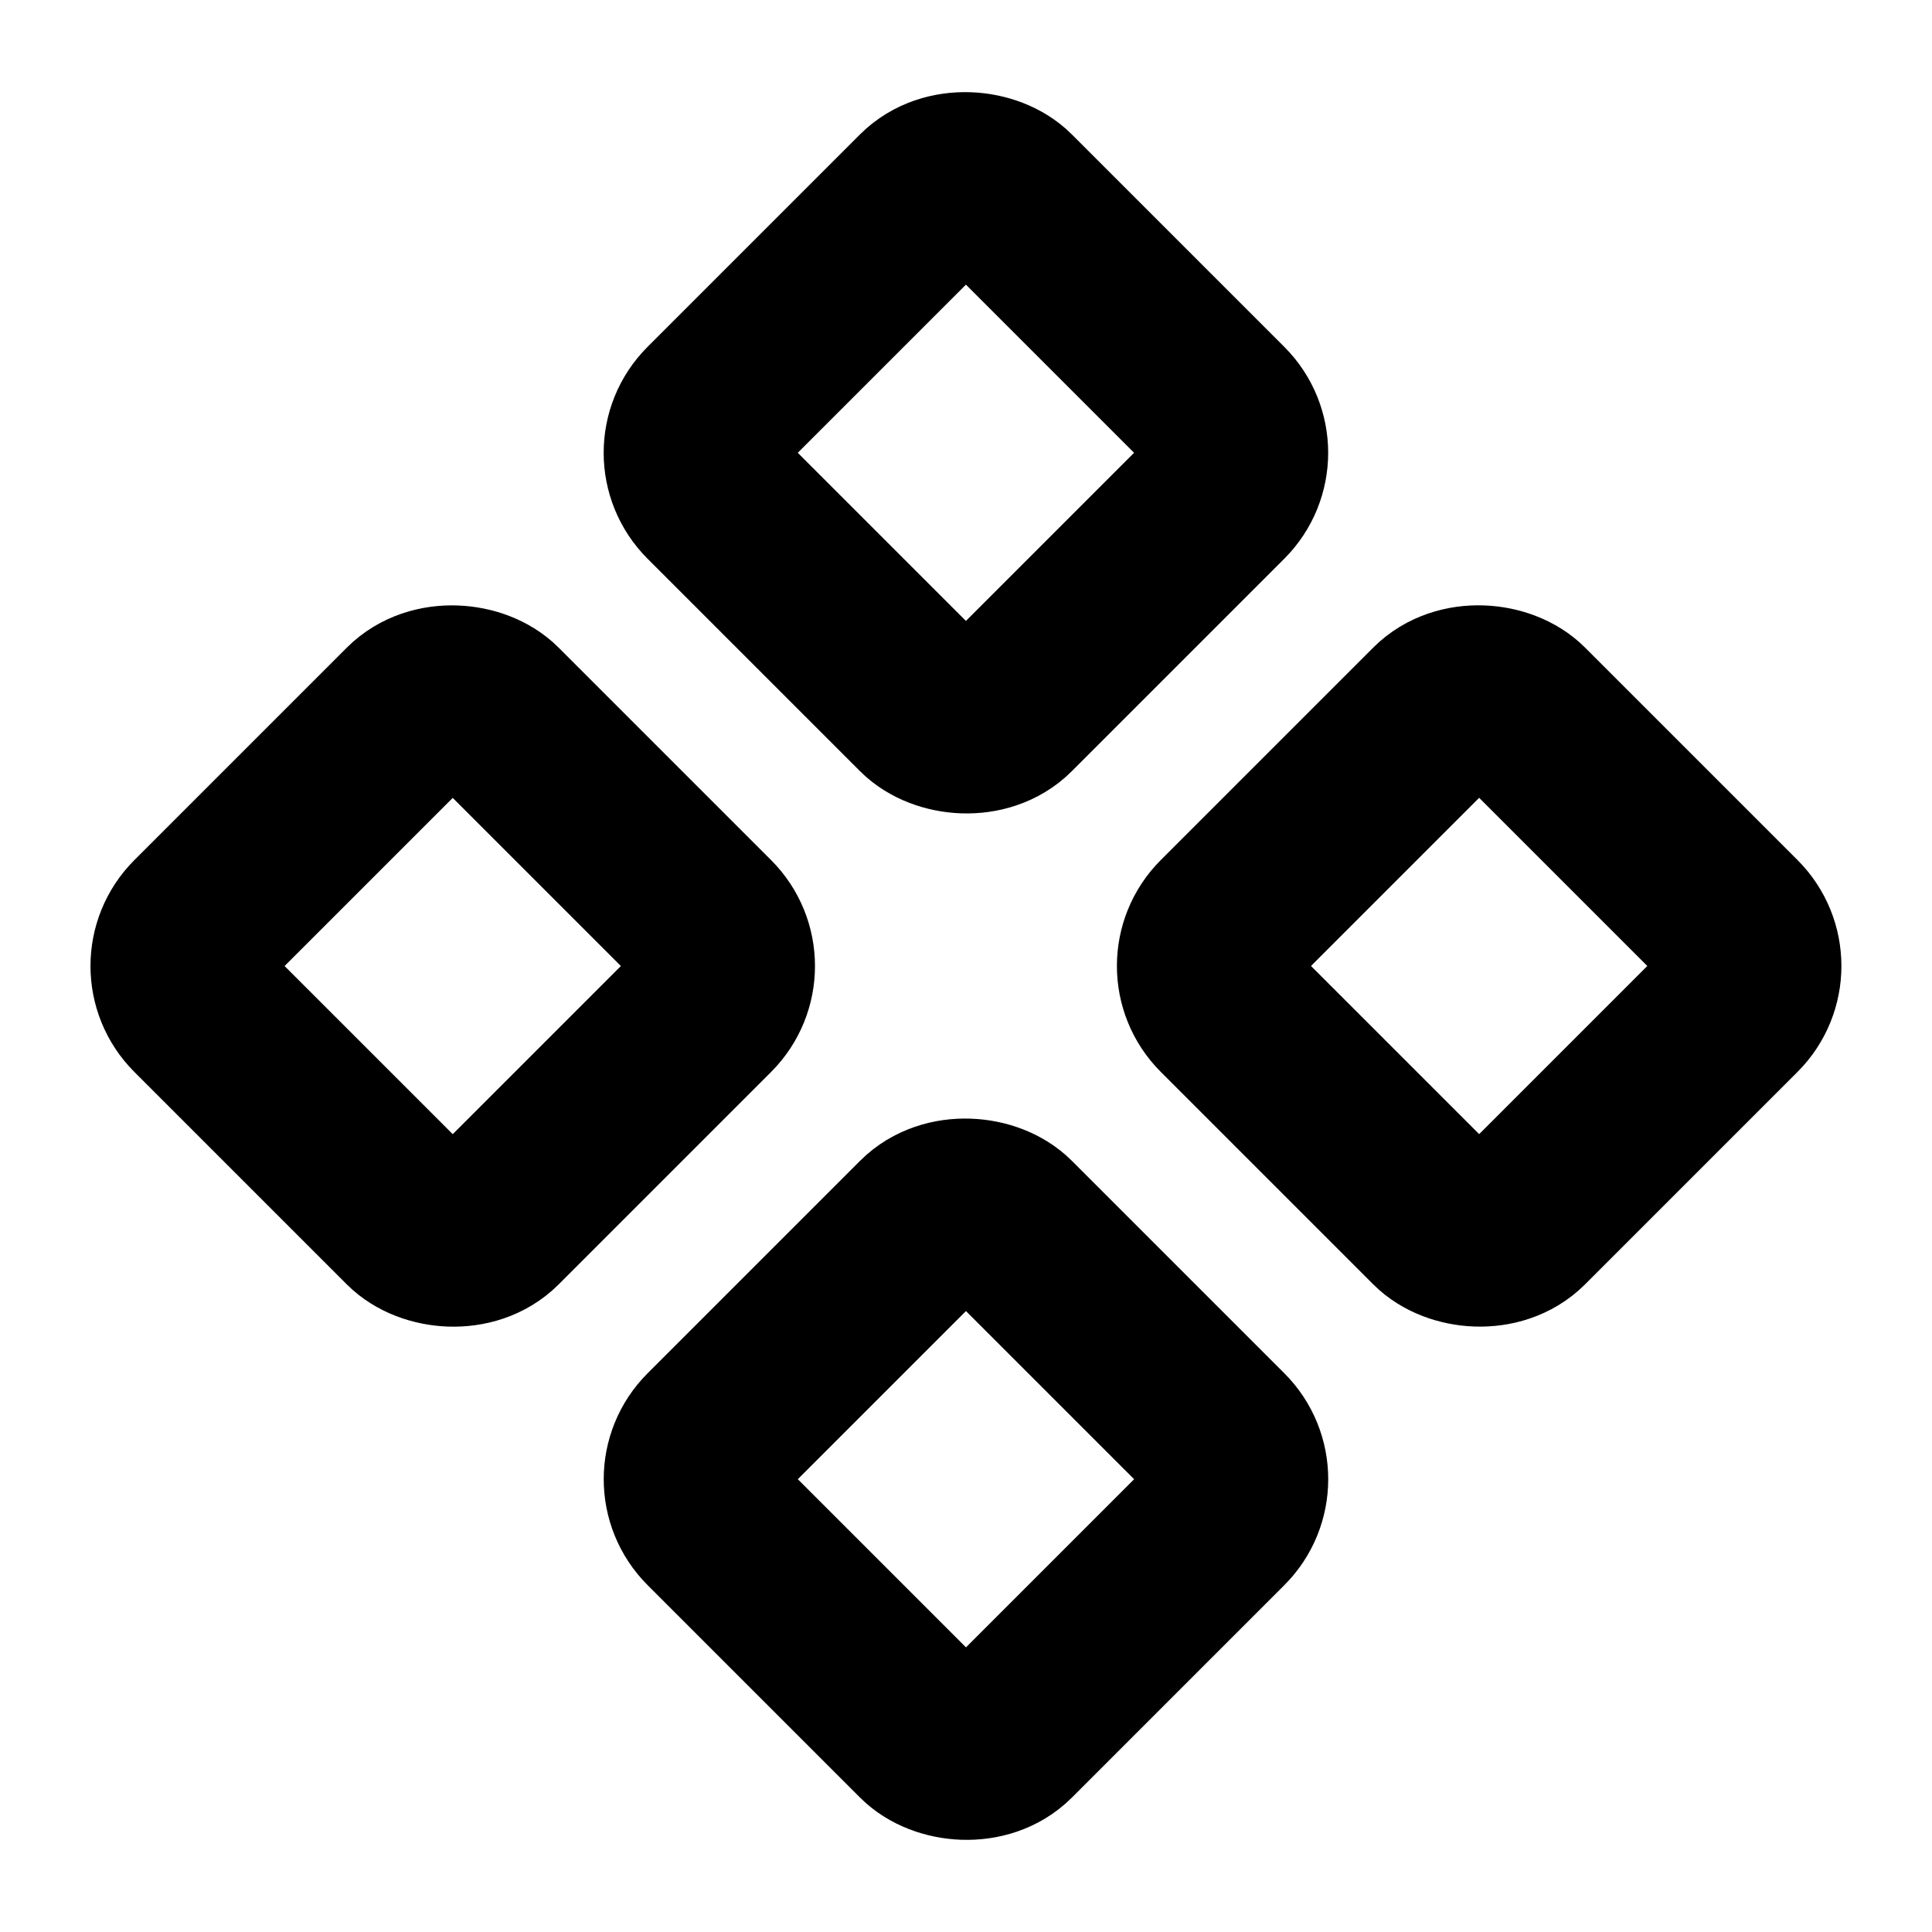 <svg xmlns="http://www.w3.org/2000/svg" viewBox="0 0 256 256"><path fill="none" d="M0 0h256v256H0z"/><rect width="55.51" height="55.51" x="100.24" y="32.24" fill="none" stroke="currentColor" stroke-linecap="round" stroke-linejoin="round" stroke-width="24" rx="7.85" transform="rotate(-45 127.994 60.003)"/><rect width="55.51" height="55.51" x="168.24" y="100.24" fill="none" stroke="currentColor" stroke-linecap="round" stroke-linejoin="round" stroke-width="24" rx="7.85" transform="rotate(-45 195.997 127.995)"/><rect width="55.51" height="55.51" x="32.24" y="100.24" fill="none" stroke="currentColor" stroke-linecap="round" stroke-linejoin="round" stroke-width="24" rx="7.85" transform="rotate(-45 60.002 128.006)"/><rect width="55.51" height="55.51" x="100.24" y="168.24" fill="none" stroke="currentColor" stroke-linecap="round" stroke-linejoin="round" stroke-width="24" rx="7.85" transform="rotate(-45 128.005 195.998)"/></svg>